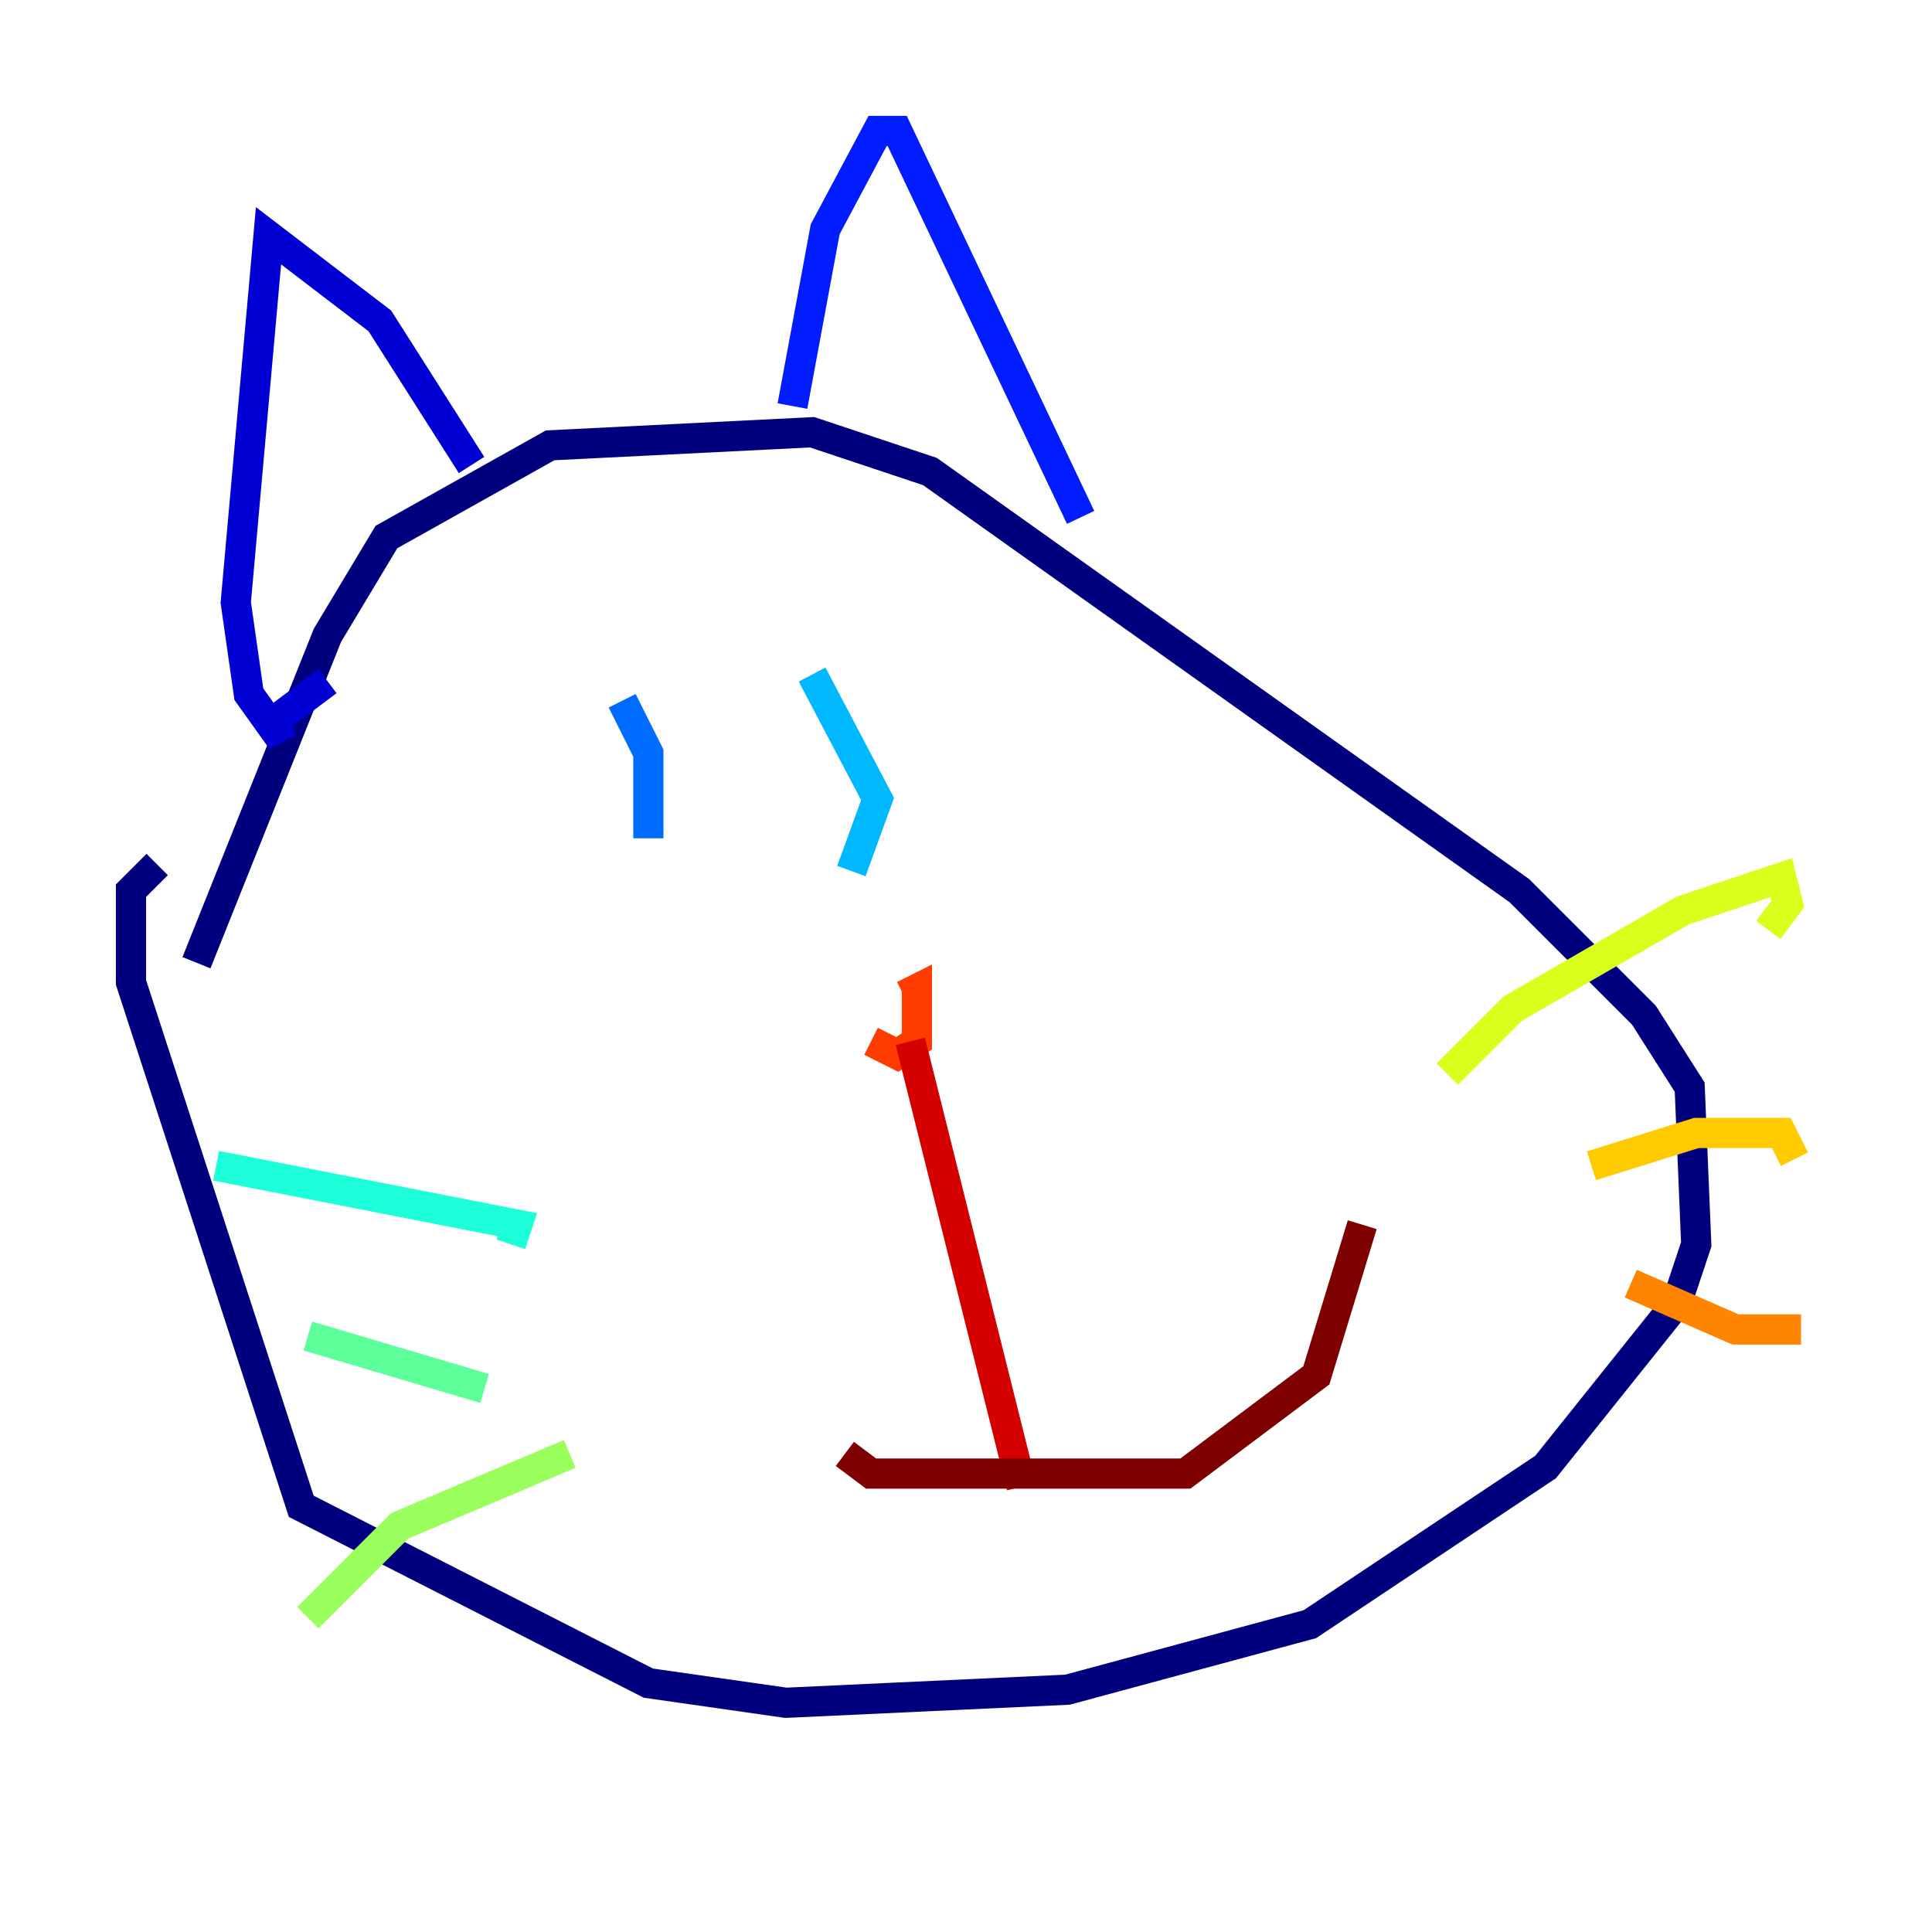<?xml version="1.0" encoding="utf-8" ?>
<svg baseProfile="tiny" height="128" version="1.2" viewBox="0,0,128,128" width="128" xmlns="http://www.w3.org/2000/svg" xmlns:ev="http://www.w3.org/2001/xml-events" xmlns:xlink="http://www.w3.org/1999/xlink"><defs /><polyline fill="none" points="13.017,63.783 21.695,42.088 25.6,35.58 36.447,29.505 53.803,28.637 61.614,31.241 100.664,59.01 108.909,67.254 111.946,72.027 112.38,82.441 111.078,86.346 102.4,97.193 86.78,107.607 70.725,111.946 52.068,112.814 42.956,111.512 19.959,99.797 8.678,65.085 8.678,59.01 10.414,57.275" stroke="#00007f" stroke-width="2" /><polyline fill="none" points="31.241,30.807 25.166,21.261 17.79,15.62 15.62,39.919 16.488,45.993 18.658,49.031 18.224,47.729 21.695,45.125" stroke="#0000d5" stroke-width="2" /><polyline fill="none" points="52.502,26.902 54.671,15.186 58.142,8.678 59.444,8.678 71.593,34.278" stroke="#001cff" stroke-width="2" /><polyline fill="none" points="41.22,46.427 42.956,49.898 42.956,55.539" stroke="#006cff" stroke-width="2" /><polyline fill="none" points="53.803,44.691 58.142,52.936 56.407,57.709" stroke="#00b8ff" stroke-width="2" /><polyline fill="none" points="14.319,77.234 34.278,81.139 33.844,82.441" stroke="#1cffda" stroke-width="2" /><polyline fill="none" points="20.393,88.515 32.108,91.986" stroke="#5cff9a" stroke-width="2" /><polyline fill="none" points="20.393,107.173 26.468,101.098 37.749,96.325" stroke="#9aff5c" stroke-width="2" /><polyline fill="none" points="95.891,71.159 100.231,66.82 111.512,60.312 118.02,58.142 118.454,59.878 117.153,61.614" stroke="#daff1c" stroke-width="2" /><polyline fill="none" points="105.437,77.234 112.38,75.064 118.02,75.064 118.888,76.8" stroke="#ffcb00" stroke-width="2" /><polyline fill="none" points="108.041,85.044 114.983,88.081 119.322,88.081" stroke="#ff8500" stroke-width="2" /><polyline fill="none" points="57.709,68.99 59.444,69.858 60.746,68.99 60.746,65.519 59.878,65.953" stroke="#ff3b00" stroke-width="2" /><polyline fill="none" points="60.312,68.99 67.688,98.495" stroke="#d50000" stroke-width="2" /><polyline fill="none" points="55.973,96.325 57.709,97.627 78.536,97.627 87.214,91.119 90.251,81.139" stroke="#7f0000" stroke-width="2" /></svg>